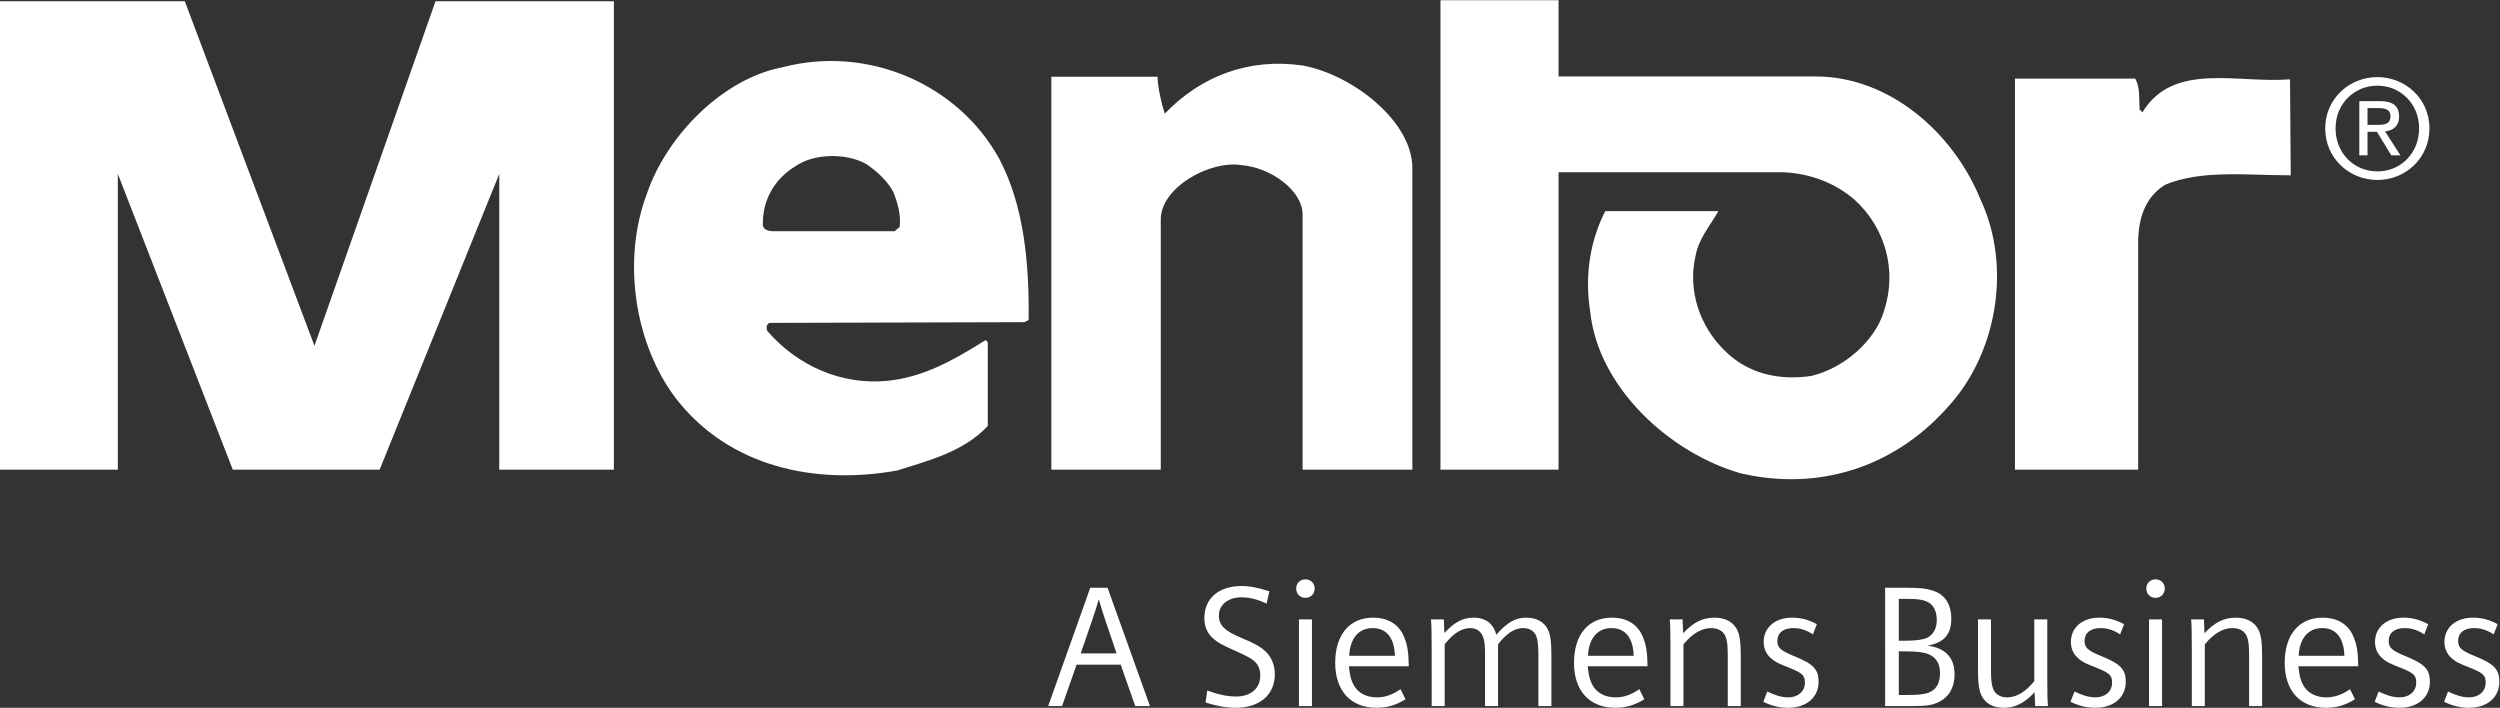 <?xml version="1.0" encoding="UTF-8" standalone="no"?>
<svg
   xmlns:dc="http://purl.org/dc/elements/1.1/"
   xmlns:cc="http://creativecommons.org/ns#"
   xmlns:rdf="http://www.w3.org/1999/02/22-rdf-syntax-ns#"
   xmlns:svg="http://www.w3.org/2000/svg"
   xmlns="http://www.w3.org/2000/svg"
   viewBox="0 0 701.373 198.573"
   height="100%"
   width="100%"
   xml:space="preserve"
   id="svg2"
   version="1.1"><rect x="0" y="0" width="701.373" height="198.573" fill="#333333" stroke="none"/><defs
     id="defs6" /><g
     transform="matrix(1.333,0,0,-1.333,0,198.573)"
     id="g10"><g
       transform="scale(0.1)"
       id="g12"><path
         id="path14"
         style="fill:#ffffff;fill-opacity:1;fill-rule:nonzero;stroke:none"
         d="M 5143.96,12.59 C 5161.97,3.961 5178.16,0 5196.17,0 c 38.52,0 64.08,21.961 64.08,54.719 0,25.922 -10.8,37.453 -49.68,53.293 -30.24,12.226 -37.08,18.347 -37.08,32.75 0,16.918 12.6,27 33.48,27 14.76,0 28.08,-4.332 41.4,-13.321 l 8.28,21.598 c -18.36,9.723 -34.2,13.68 -52.2,13.68 -35.28,0 -59.76,-20.52 -59.76,-51.117 0,-12.961 4.68,-24.481 14.04,-33.114 8.28,-7.929 15.84,-11.886 36.36,-19.808 30.95,-12.25 36.36,-16.91 36.36,-32.75 0,-18.359 -14.4,-30.969 -34.92,-30.969 -13.32,0 -27,3.961 -44.28,12.238 l -8.29,-21.609 z m -146.15,0 C 5015.81,3.961 5032.01,0 5050.01,0 c 38.52,0 64.08,21.961 64.08,54.719 0,25.922 -10.8,37.453 -49.69,53.293 -30.23,12.226 -37.08,18.347 -37.08,32.75 0,16.918 12.61,27 33.49,27 14.76,0 28.08,-4.332 41.4,-13.321 l 8.28,21.598 c -18.36,9.723 -34.2,13.68 -52.2,13.68 -35.28,0 -59.76,-20.52 -59.76,-51.117 0,-12.961 4.68,-24.481 14.04,-33.114 8.28,-7.929 15.84,-11.886 36.36,-19.808 30.96,-12.25 36.36,-16.91 36.36,-32.75 0,-18.359 -14.4,-30.969 -34.92,-30.969 -13.32,0 -27,3.961 -44.28,12.238 l -8.28,-21.609 z m -159.83,96.851 c 1.43,36.36 19.8,58.321 49.31,58.321 29.17,0 45.73,-20.524 46.81,-58.321 h -96.12 z m 125.28,-21.96 c -0.36,29.52 -2.88,45.371 -10.08,62.282 -10.8,25.918 -33.48,39.957 -65.16,39.957 -49.32,0 -79.56,-35.989 -79.56,-95.039 C 4808.46,35.641 4841.22,0 4895.58,0 c 21.96,0 41.4,5.762 60.84,18.012 l -10.44,21.227 c -16.92,-11.879 -32.76,-17.277 -50.04,-17.277 -19.08,0 -34.92,7.199 -44.64,19.801 -7.92,11.168 -11.89,23.398 -14.04,45.719 h 126 z M 4612.98,3.602 h 27.36 V 133.559 c 18.72,22.691 38.16,34.203 57.96,34.203 15.84,0 27,-6.84 31.32,-19.442 2.88,-7.558 3.95,-19.8 3.95,-38.879 V 3.602 h 27.37 V 109.078 c 0,29.16 -2.16,44.281 -7.56,55.082 -8.28,16.559 -25.2,25.559 -47.52,25.559 -25.21,0 -43.93,-9.348 -66.24,-32.758 l -1.08,29.16 h -27 c 1.08,-12.242 1.44,-28.801 1.44,-59.402 V 3.602 Z M 4536.66,270.371 c -11.16,0 -19.44,-8.281 -19.44,-19.082 0,-11.527 7.92,-19.809 19.44,-19.809 11.16,0 19.44,8.282 19.44,19.442 0,11.168 -8.28,19.449 -19.44,19.449 z M 4522.98,3.602 h 27.36 V 186.121 h -27.36 V 3.602 Z M 4357.73,12.59 C 4375.74,3.961 4391.93,0 4409.94,0 c 38.52,0 64.08,21.961 64.08,54.719 0,25.922 -10.8,37.453 -49.68,53.293 -30.24,12.226 -37.07,18.347 -37.07,32.75 0,16.918 12.59,27 33.47,27 14.76,0 28.08,-4.332 41.4,-13.321 l 8.28,21.598 c -18.36,9.723 -34.2,13.68 -52.2,13.68 -35.28,0 -59.76,-20.52 -59.76,-51.117 0,-12.961 4.67,-24.481 14.04,-33.114 8.28,-7.929 15.84,-11.886 36.36,-19.808 30.95,-12.25 36.35,-16.91 36.35,-32.75 0,-18.359 -14.39,-30.969 -34.91,-30.969 -13.32,0 -26.99,3.961 -44.28,12.238 l -8.29,-21.609 z m -48.94,173.531 h -27.36 V 56.16 c -18.36,-22.68 -37.45,-34.199 -56.88,-34.199 -15.48,0 -25.92,6.848 -30.24,19.438 -2.88,7.922 -3.96,19.441 -3.96,38.883 V 186.121 h -27.36 V 80.641 c 0,-29.16 2.16,-44.281 7.56,-55.082 C 4178.47,9 4195.03,0 4216.99,0 c 24.12,0 44.28,10.082 65.16,32.762 l 1.08,-29.16 h 26.99 c -1.07,12.238 -1.43,28.797 -1.43,59.41 V 186.121 Z M 3996.31,27 v 91.809 h 12.96 c 25.55,0 39.24,-1.809 50.04,-6.129 15.84,-6.84 23.76,-20.16 23.76,-39.598 0,-18.723 -6.48,-32.402 -19.09,-38.883 C 4053.19,28.43 4041.31,27 4009.27,27 h -12.96 z m 0,114.121 v 88.199 h 12.96 c 28.07,0 39.24,-1.8 49.68,-7.558 10.8,-6.121 17.28,-19.442 17.28,-36.723 0,-17.277 -6.48,-29.519 -18.36,-36.719 -9,-4.679 -24.48,-7.199 -48.6,-7.199 h -12.96 z M 3967.51,3.602 h 49.32 c 39.96,0 49.32,1.438 65.16,9.367 20.16,10.07 31.68,30.59 31.68,56.871 0,36 -19.44,56.519 -57.24,60.84 35.28,6.492 50.4,23.761 50.4,57.601 0,27.36 -12.24,47.879 -33.12,56.16 -15.84,6.481 -30.6,8.278 -67.32,8.278 h -38.88 V 3.602 Z M 3711.19,12.59 C 3729.19,3.961 3745.39,0 3763.39,0 c 38.51,0 64.08,21.961 64.08,54.719 0,25.922 -10.8,37.453 -49.68,53.293 -30.24,12.226 -37.08,18.347 -37.08,32.75 0,16.918 12.6,27 33.48,27 14.76,0 28.08,-4.332 41.4,-13.321 l 8.28,21.598 c -18.36,9.723 -34.2,13.68 -52.2,13.68 -35.28,0 -59.77,-20.52 -59.77,-51.117 0,-12.961 4.69,-24.481 14.05,-33.114 8.28,-7.929 15.84,-11.886 36.35,-19.808 30.97,-12.25 36.37,-16.91 36.37,-32.75 0,-18.359 -14.4,-30.969 -34.92,-30.969 -13.32,0 -27,3.961 -44.28,12.238 l -8.28,-21.609 z M 3515.72,3.602 h 27.36 V 133.559 c 18.72,22.691 38.16,34.203 57.96,34.203 15.84,0 27,-6.84 31.32,-19.442 2.87,-7.558 3.96,-19.8 3.96,-38.879 V 3.602 h 27.36 V 109.078 c 0,29.16 -2.16,44.281 -7.56,55.082 -8.28,16.559 -25.2,25.559 -47.53,25.559 -25.19,0 -43.91,-9.348 -66.23,-32.758 l -1.08,29.16 h -27 c 1.08,-12.242 1.44,-28.801 1.44,-59.402 V 3.602 Z M 3342.2,109.441 c 1.44,36.36 19.8,58.321 49.32,58.321 29.16,0 45.72,-20.524 46.8,-58.321 h -96.12 z m 125.28,-21.96 c -0.36,29.52 -2.88,45.371 -10.08,62.282 -10.8,25.918 -33.48,39.957 -65.16,39.957 -49.32,0 -79.56,-35.989 -79.56,-95.039 C 3312.68,35.641 3345.44,0 3399.79,0 c 21.97,0 41.41,5.762 60.84,18.012 l -10.43,21.227 c -16.92,-11.879 -32.76,-17.277 -50.04,-17.277 -19.09,0 -34.93,7.199 -44.64,19.801 -7.92,11.168 -11.88,23.398 -14.05,45.719 h 126.01 z M 3013.15,3.602 h 27.37 V 133.559 c 17.63,22.691 35.64,34.203 53.64,34.203 13.32,0 22.68,-6.473 27.36,-19.071 2.87,-6.851 3.96,-18.371 3.96,-35.652 V 3.602 h 27.36 V 133.559 c 17.28,22.691 34.56,34.203 52.56,34.203 14.76,0 24.83,-6.84 28.8,-19.442 2.52,-7.91 3.6,-19.8 3.6,-38.879 V 3.602 h 27.36 V 109.078 c 0,29.16 -1.8,43.934 -7.2,55.082 -7.56,16.211 -23.76,25.559 -45,25.559 -23.76,0 -40.68,-9.719 -63.72,-35.989 -6.12,23.399 -22.68,35.989 -47.88,35.989 -22.32,0 -39.6,-9 -61.57,-32.399 l -1.07,28.801 h -27 c 1.08,-12.242 1.43,-28.801 1.43,-59.402 V 3.602 Z M 2839.65,109.441 c 1.44,36.36 19.8,58.321 49.31,58.321 29.17,0 45.73,-20.524 46.81,-58.321 h -96.12 z m 125.28,-21.96 c -0.36,29.52 -2.88,45.371 -10.08,62.282 -10.8,25.918 -33.48,39.957 -65.16,39.957 -49.32,0 -79.56,-35.989 -79.56,-95.039 C 2810.13,35.641 2842.89,0 2897.25,0 c 21.96,0 41.4,5.762 60.84,18.012 l -10.44,21.227 c -16.92,-11.879 -32.76,-17.277 -50.04,-17.277 -19.08,0 -34.92,7.199 -44.64,19.801 -7.92,11.168 -11.88,23.398 -14.04,45.719 h 126 z M 2747.49,270.371 c -11.16,0 -19.44,-8.281 -19.44,-19.082 0,-11.527 7.92,-19.809 19.44,-19.809 11.16,0 19.44,8.282 19.44,19.442 0,11.168 -8.28,19.449 -19.44,19.449 z M 2733.81,3.602 h 27.36 V 186.121 h -27.36 V 3.602 Z M 2537.25,11.16 C 2561.01,3.602 2581.17,0 2600.61,0 c 50.41,0 82.44,27.359 82.44,70.559 0,19.09 -6.84,36 -19.81,48.25 -10.79,10.07 -22.31,16.562 -50.03,28.07 -36,15.121 -47.88,26.641 -47.88,47.519 0,22.321 19.44,38.161 47.16,38.161 17.28,0 34.56,-4.321 53.28,-13.321 l 5.75,25.922 c -24.12,7.922 -41.39,11.172 -58.67,11.172 -47.88,0 -78.12,-26.293 -78.12,-67.332 0,-18.359 6.48,-32.75 19.08,-43.551 9.72,-8.66 18.36,-13.32 47.88,-26.289 23.76,-10.801 32.39,-15.469 39.6,-22.32 7.2,-6.84 11.16,-16.918 11.16,-28.801 0,-27 -19.8,-44.27 -50.76,-44.27 -18.36,0 -37.44,3.949 -60.84,12.59 l -3.6,-25.199 z M 2350.06,114.48 h -75.6 l 22.68,65.52 c 6.12,18.012 6.84,20.52 8.64,25.922 1.8,5.758 2.52,8.277 6.84,22.316 5.04,-17.636 8.64,-29.16 15.12,-48.238 l 22.32,-65.52 z m 8.64,-23.761 30.6,-87.117 h 30.96 L 2330.98,252.719 h -36.36 L 2206.06,3.602 h 29.16 l 30.6,87.117 h 92.88 v 0" /><path
         id="path16"
         style="fill:#ffffff;fill-opacity:1;fill-rule:nonzero;stroke:none"
         d="m 4893.76,1219.46 c 0,62.13 50.38,107.93 109.97,107.93 58.98,0 109.4,-45.8 109.4,-107.93 0,-62.71 -50.42,-108.55 -109.4,-108.55 -59.59,0 -109.97,45.84 -109.97,108.55 v 0 z m 109.97,-90.53 c 48.98,0 87.63,38.42 87.63,90.53 0,51.25 -38.65,89.89 -87.63,89.89 -49.54,0 -88.2,-38.64 -88.2,-89.89 0,-52.11 38.66,-90.53 88.2,-90.53 v 0 z m -20.96,33.87 h -17.25 v 114.06 h 43.4 c 26.94,0 40.29,-9.96 40.29,-32.42 0,-20.44 -12.81,-29.34 -29.55,-31.42 l 32.41,-50.22 h -19.33 l -30.1,49.46 h -19.87 v -49.46 0 z m 20.67,64.1 c 14.63,0 27.72,1.04 27.72,18.55 0,14.13 -12.8,16.75 -24.85,16.75 h -23.54 v -35.3 h 20.67 v 0 z M 2972.52,501.129 v 0 634.971 c 0,98.03 -125.23,196.01 -230.28,215.6 -113.05,16.56 -214.08,-21.46 -290.94,-101.36 v 0 c -15.54,50.89 -15.08,77.87 -15.08,77.87 h -223.5 V 501.129 h 230.27 c 0,0 0,457.851 0,526.461 0,68.57 104.79,125.1 169.61,114.56 60.31,-4.51 128.88,-52.48 128.88,-104.03 V 501.129 h 231.04 z m -869.46,654.251 v 0 c -85.93,156.76 -275.88,239.69 -455.31,192.94 -128.12,-24.09 -245.71,-146.23 -286.43,-266.82 -52.78,-140.219 -25.62,-316.57 61.81,-431.133 111.54,-143.242 292.47,-182.418 465.83,-150.75 66.34,21.074 138.71,39.168 189.96,93.438 v 176.386 l -4.52,4.539 c -64.85,-40.722 -129.67,-78.417 -208.05,-85.917 -94.98,-9.083 -188.44,31.64 -251.78,105.507 -1.48,4.512 -2.99,12.047 4.55,16.559 l 536.71,1.519 9.01,4.54 c 1.52,116.082 -9.01,239.672 -61.78,339.192 z m -280.43,-10.58 v 0 c 22.61,-15.07 45.24,-36.17 57.29,-58.79 9.04,-22.58 16.59,-48.23 13.56,-73.85 l -10.54,-9.05 h -256.28 c -9.06,0 -19.59,3.03 -21.11,12.05 -1.52,52.77 24.09,97.98 69.33,125.14 39.21,27.13 107.07,27.13 147.75,4.5 z m 2671.39,179.43 v 0 H 4240.77 V 501.129 h 259.3 v 483.883 c 1.5,46.738 15.06,90.458 57.29,116.078 76.88,31.67 171.86,19.62 263.81,19.62 l -1.49,202 c -110.09,-9.05 -245.74,37.69 -310.58,-69.36 l -6.01,6.02 c -1.52,22.61 1.51,45.24 -9.07,64.86 z m -877.39,-278.91 v 0 h -238.19 c -31.67,-61.828 -43.72,-135.699 -31.67,-211.058 16.6,-161.278 168.86,-298.485 316.6,-340.692 161.31,-37.66 319.6,10.559 432.65,135.696 107.07,113.054 138.73,298.457 72.4,440.184 -58.8,144.68 -194.89,259.28 -346.77,259.28 h -541.46 v 160.53 H 3031.68 V 501.129 h 248.51 v 625.951 h 475.16 c 54.26,-2.99 105.52,-21.45 147.72,-57.63 64.82,-58.8 90.47,-149.262 61.82,-235.188 -19.59,-64.821 -87.44,-120.594 -152.25,-135.672 -67.85,-10.527 -134.2,4.551 -182.46,52.769 -52.74,51.266 -78.38,126.621 -61.78,198.977 6.01,36.184 30.15,63.314 48.23,94.984 z M 0,501.129 V 1487.02 H 388.961 L 661.809,761.898 916.582,1487.02 H 1291.98 V 501.129 H 1050.77 V 1123.7 L 798.988,501.129 H 489.957 L 247.992,1123.7 V 501.129 H 0 v 0 0" /></g></g></svg>
